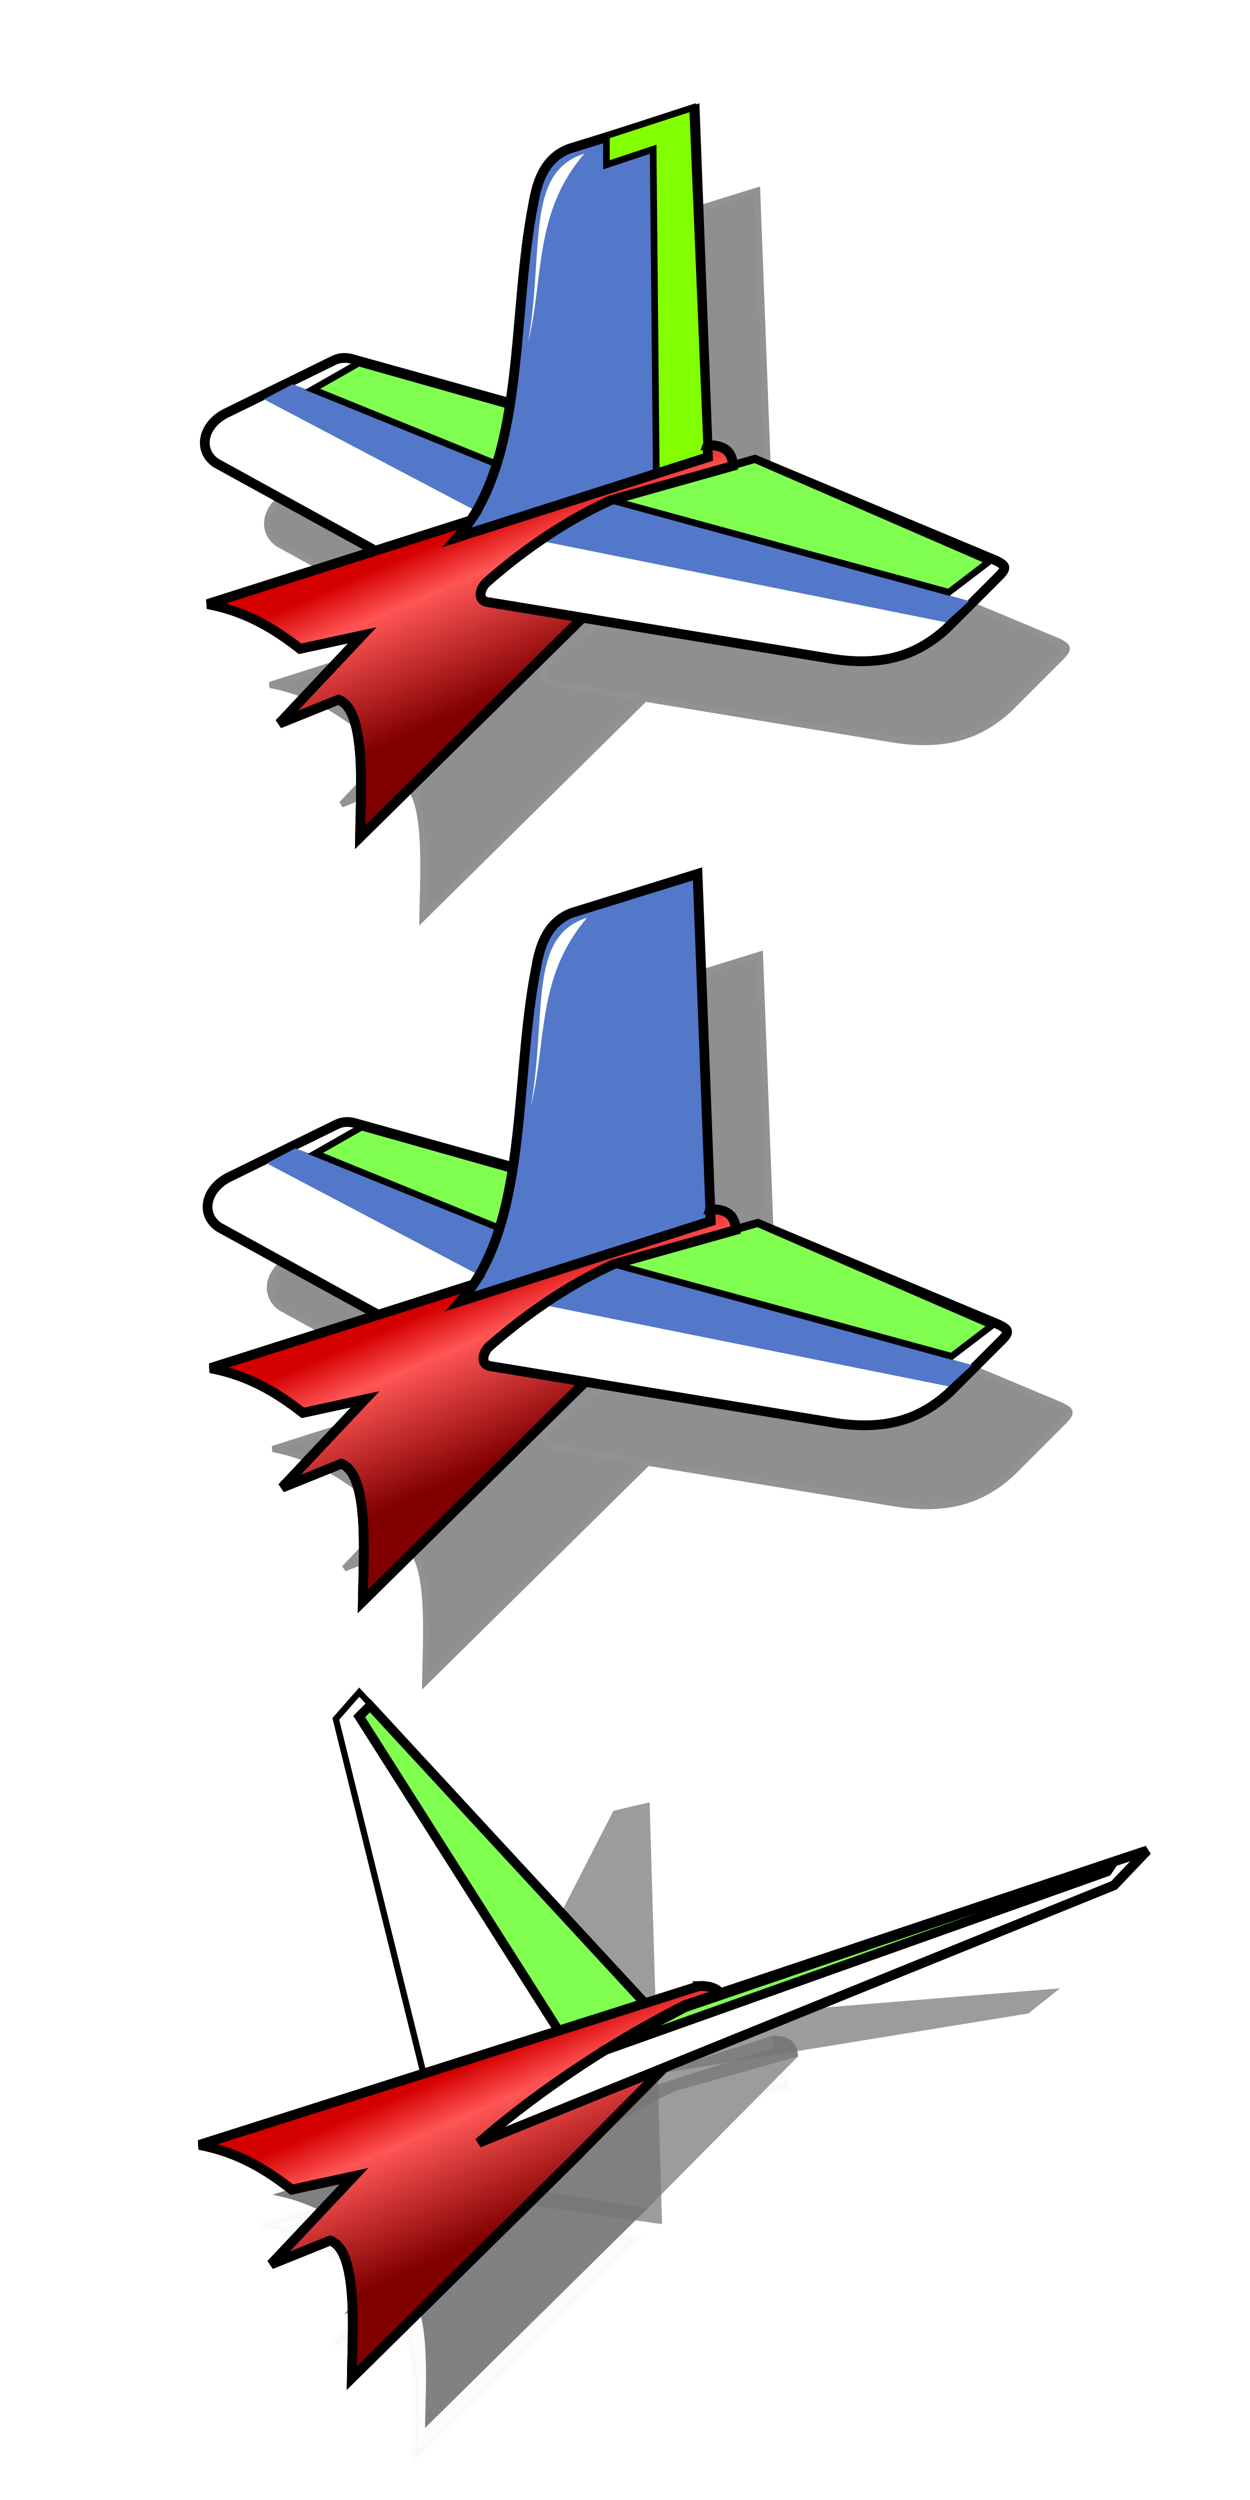 <svg xmlns="http://www.w3.org/2000/svg" xmlns:svg="http://www.w3.org/2000/svg" xmlns:xlink="http://www.w3.org/1999/xlink" id="svg2" width="175" height="350" version="1.1"><defs id="defs3"><linearGradient id="linearGradient4373"><stop style="stop-color:#d40000;stop-opacity:1" id="stop4375" offset="0"/><stop id="stop4381" offset=".275" style="stop-color:#f55;stop-opacity:1"/><stop style="stop-color:maroon;stop-opacity:1" id="stop4377" offset="1"/></linearGradient><linearGradient id="linearGradient4709"><stop style="stop-color:#fff;stop-opacity:1" id="stop4711" offset="0"/><stop id="stop4721" offset=".5" style="stop-color:#4d4d4d;stop-opacity:1"/><stop style="stop-color:#fff;stop-opacity:1" id="stop4713" offset="1"/></linearGradient><linearGradient id="linearGradient4667"><stop style="stop-color:#fff;stop-opacity:1" id="stop4669" offset="0"/><stop id="stop4675" offset=".5" style="stop-color:gray;stop-opacity:1"/><stop style="stop-color:#fff;stop-opacity:1" id="stop4671" offset="1"/></linearGradient><linearGradient id="linearGradient4629"><stop style="stop-color:#fff;stop-opacity:1" id="stop4631" offset="0"/><stop id="stop4637" offset=".5" style="stop-color:#666;stop-opacity:1"/><stop style="stop-color:#fff;stop-opacity:0" id="stop4633" offset="1"/></linearGradient><linearGradient id="linearGradient4595"><stop style="stop-color:#fff;stop-opacity:1" id="stop4597" offset="0"/><stop id="stop4603" offset=".5" style="stop-color:#333;stop-opacity:1"/><stop style="stop-color:#000;stop-opacity:0" id="stop4599" offset="1"/></linearGradient><linearGradient id="linearGradient4551"><stop style="stop-color:#d40000;stop-opacity:1" id="stop4553" offset="0"/><stop id="stop4559" offset=".5" style="stop-color:#faa;stop-opacity:1"/><stop style="stop-color:#fff;stop-opacity:0" id="stop4555" offset="1"/></linearGradient><linearGradient id="linearGradient4531"><stop style="stop-color:#dd2d2d;stop-opacity:1" id="stop4533" offset="0"/><stop id="stop4549" offset=".07" style="stop-color:#e12c2c;stop-opacity:1"/><stop id="stop4547" offset=".139" style="stop-color:#e52c2c;stop-opacity:1"/><stop id="stop4545" offset=".279" style="stop-color:#ee2b2b;stop-opacity:1"/><stop id="stop4539" offset=".558" style="stop-color:#ff2a2a;stop-opacity:1"/><stop style="stop-color:#dd2d2d;stop-opacity:0" id="stop4535" offset="1"/></linearGradient><linearGradient id="linearGradient4517"><stop style="stop-color:red;stop-opacity:1" id="stop4519" offset="0"/><stop id="stop4529" offset=".5" style="stop-color:#fff;stop-opacity:1"/><stop style="stop-color:#de0000;stop-opacity:1" id="stop4521" offset="1"/></linearGradient><clipPath id="clipPath4076" clipPathUnits="userSpaceOnUse"><path style="fill:none;stroke:#000;stroke-width:1px;stroke-linecap:butt;stroke-linejoin:miter;stroke-opacity:1" id="path4078" d="m 74.398,1046.282 -121.219,87.161 c -9.666,-12.957 -15.57,-21.304 -19.441,-26.148 l 167.525,-40.761 z"/></clipPath><clipPath id="clipPath4080" clipPathUnits="userSpaceOnUse"><path style="fill:none;stroke:#000;stroke-width:1px;stroke-linecap:butt;stroke-linejoin:miter;stroke-opacity:1" id="path4082" d="m 74.398,1046.282 -121.219,87.161 c -9.666,-12.957 -15.57,-21.304 -19.441,-26.148 l 167.525,-40.761 z"/></clipPath><clipPath id="clipPath4084" clipPathUnits="userSpaceOnUse"><path style="fill:none;stroke:#000;stroke-width:1px;stroke-linecap:butt;stroke-linejoin:miter;stroke-opacity:1" id="path4086" d="m 74.398,1046.282 -121.219,87.161 c -9.666,-12.957 -15.57,-21.304 -19.441,-26.148 l 167.525,-40.761 z"/></clipPath><clipPath id="clipPath4088" clipPathUnits="userSpaceOnUse"><path style="fill:none;stroke:#000;stroke-width:1px;stroke-linecap:butt;stroke-linejoin:miter;stroke-opacity:1" id="path4090" d="m 74.398,1046.282 -121.219,87.161 c -9.666,-12.957 -15.57,-21.304 -19.441,-26.148 l 167.525,-40.761 z"/></clipPath><clipPath id="clipPath4092" clipPathUnits="userSpaceOnUse"><path style="fill:none;stroke:#000;stroke-width:1px;stroke-linecap:butt;stroke-linejoin:miter;stroke-opacity:1" id="path4094" d="m 74.398,1046.282 -121.219,87.161 c -9.666,-12.957 -15.57,-21.304 -19.441,-26.148 l 167.525,-40.761 z"/></clipPath><clipPath id="clipPath4174" clipPathUnits="userSpaceOnUse"><g id="g4176"><path id="path4178" d="m -6.875,882.113 122.301,63.464 15.556,-28.02 -161.313,1.076 z" style="fill:none;stroke:#000;stroke-width:1px;stroke-linecap:butt;stroke-linejoin:miter;stroke-opacity:1"/><path id="path4180" d="M 42.9,877.258 80.257,958.845 38.972,961.186 83.576,873.668 z" style="fill:none;stroke:#000;stroke-width:1px;stroke-linecap:butt;stroke-linejoin:miter;stroke-opacity:1"/><path id="path4182" d="M 117.969,876.655 -3.25,963.816 C -12.916,950.859 -18.82,942.512 -22.691,937.669 L 144.834,896.908 z" style="fill:none;stroke:#000;stroke-width:1px;stroke-linecap:butt;stroke-linejoin:miter;stroke-opacity:1"/></g></clipPath><clipPath id="clipPath4241" clipPathUnits="userSpaceOnUse"><path style="fill:none;stroke:#000;stroke-width:.788px;stroke-linecap:butt;stroke-linejoin:miter;stroke-opacity:1" id="path4243" d="m 47.574,217.602 5.774,-33.946 19.91,19.014 -36.235,3.385 z"/></clipPath><clipPath id="clipPath4245" clipPathUnits="userSpaceOnUse"><path style="fill:none;stroke:#000;stroke-width:1px;stroke-linecap:butt;stroke-linejoin:miter;stroke-opacity:1" id="path4247" d="m 46.772,221.985 7.324,-43.058 25.254,24.117 -45.962,4.293 z"/></clipPath><clipPath id="clipPath4855" clipPathUnits="userSpaceOnUse"><path style="fill:none;stroke:#000;stroke-width:2.48px;stroke-linecap:butt;stroke-linejoin:miter;stroke-opacity:1" id="path4857" d="M -583.92,452.933 -440.795,-111.576 -224.95,90.155 -765.276,247.927 z"/></clipPath><clipPath id="clipPath4859" clipPathUnits="userSpaceOnUse"><path style="fill:none;stroke:#000;stroke-width:1.683px;stroke-linecap:butt;stroke-linejoin:miter;stroke-opacity:1" id="path4861" d="m -561.67,362.711 97.091,-382.944 146.422,136.848 -366.54,107.027 z"/></clipPath><clipPath id="clipPath4863" clipPathUnits="userSpaceOnUse"><path style="fill:none;stroke:#000;stroke-width:1.405px;stroke-linecap:butt;stroke-linejoin:miter;stroke-opacity:1" id="path4865" d="M -552.704,332.994 -471.634,13.239 -349.373,127.506 -655.43,216.872 z"/></clipPath><clipPath id="clipPath4867" clipPathUnits="userSpaceOnUse"><path style="fill:none;stroke:#000;stroke-width:1.242px;stroke-linecap:butt;stroke-linejoin:miter;stroke-opacity:1" id="path4869" d="m -548.276,314.546 71.655,-282.619 108.062,100.996 -270.512,78.988 z"/></clipPath><clipPath id="clipPath4867-7" clipPathUnits="userSpaceOnUse"><path style="fill:none;stroke:#000;stroke-width:1.242px;stroke-linecap:butt;stroke-linejoin:miter;stroke-opacity:1" id="path4869-5" d="m -548.276,314.546 71.655,-282.619 108.062,100.996 -270.512,78.988 z"/></clipPath><clipPath id="clipPath4863-9" clipPathUnits="userSpaceOnUse"><path style="fill:none;stroke:#000;stroke-width:1.405px;stroke-linecap:butt;stroke-linejoin:miter;stroke-opacity:1" id="path4865-5" d="M -552.704,332.994 -471.634,13.239 -349.373,127.506 -655.43,216.872 z"/></clipPath><clipPath id="clipPath4859-3" clipPathUnits="userSpaceOnUse"><path style="fill:none;stroke:#000;stroke-width:1.683px;stroke-linecap:butt;stroke-linejoin:miter;stroke-opacity:1" id="path4861-8" d="m -561.67,362.711 97.091,-382.944 146.422,136.848 -366.54,107.027 z"/></clipPath><clipPath id="clipPath4855-6" clipPathUnits="userSpaceOnUse"><path style="fill:none;stroke:#000;stroke-width:2.48px;stroke-linecap:butt;stroke-linejoin:miter;stroke-opacity:1" id="path4857-0" d="M -583.92,452.933 -440.795,-111.576 -224.95,90.155 -765.276,247.927 z"/></clipPath><clipPath id="clipPath4855-6-0" clipPathUnits="userSpaceOnUse"><path style="fill:none;stroke:#000;stroke-width:2.48px;stroke-linecap:butt;stroke-linejoin:miter;stroke-opacity:1" id="path4857-0-0" d="M -583.92,452.933 -440.795,-111.576 -224.95,90.155 -765.276,247.927 z"/></clipPath><clipPath id="clipPath4859-3-7" clipPathUnits="userSpaceOnUse"><path style="fill:none;stroke:#000;stroke-width:1.683px;stroke-linecap:butt;stroke-linejoin:miter;stroke-opacity:1" id="path4861-8-6" d="m -561.67,362.711 97.091,-382.944 146.422,136.848 -366.54,107.027 z"/></clipPath><clipPath id="clipPath4863-9-6" clipPathUnits="userSpaceOnUse"><path style="fill:none;stroke:#000;stroke-width:1.405px;stroke-linecap:butt;stroke-linejoin:miter;stroke-opacity:1" id="path4865-5-1" d="M -552.704,332.994 -471.634,13.239 -349.373,127.506 -655.43,216.872 z"/></clipPath><clipPath id="clipPath4867-7-8" clipPathUnits="userSpaceOnUse"><path style="fill:none;stroke:#000;stroke-width:1.242px;stroke-linecap:butt;stroke-linejoin:miter;stroke-opacity:1" id="path4869-5-2" d="m -548.276,314.546 71.655,-282.619 108.062,100.996 -270.512,78.988 z"/></clipPath><clipPath id="clipPath4867-7-0" clipPathUnits="userSpaceOnUse"><path style="fill:none;stroke:#000;stroke-width:1.242px;stroke-linecap:butt;stroke-linejoin:miter;stroke-opacity:1" id="path4869-5-0" d="m -548.276,314.546 71.655,-282.619 108.062,100.996 -270.512,78.988 z"/></clipPath><clipPath id="clipPath4863-9-65" clipPathUnits="userSpaceOnUse"><path style="fill:none;stroke:#000;stroke-width:1.405px;stroke-linecap:butt;stroke-linejoin:miter;stroke-opacity:1" id="path4865-5-7" d="M -552.704,332.994 -471.634,13.239 -349.373,127.506 -655.43,216.872 z"/></clipPath><clipPath id="clipPath4859-3-1" clipPathUnits="userSpaceOnUse"><path style="fill:none;stroke:#000;stroke-width:1.683px;stroke-linecap:butt;stroke-linejoin:miter;stroke-opacity:1" id="path4861-8-4" d="m -561.67,362.711 97.091,-382.944 146.422,136.848 -366.54,107.027 z"/></clipPath><clipPath id="clipPath4855-6-2" clipPathUnits="userSpaceOnUse"><path style="fill:none;stroke:#000;stroke-width:2.48px;stroke-linecap:butt;stroke-linejoin:miter;stroke-opacity:1" id="path4857-0-6" d="M -583.92,452.933 -440.795,-111.576 -224.95,90.155 -765.276,247.927 z"/></clipPath><clipPath id="clipPath4867-7-2" clipPathUnits="userSpaceOnUse"><path style="fill:none;stroke:#000;stroke-width:1.242px;stroke-linecap:butt;stroke-linejoin:miter;stroke-opacity:1" id="path4869-5-08" d="m -548.276,314.546 71.655,-282.619 108.062,100.996 -270.512,78.988 z"/></clipPath><clipPath id="clipPath4863-9-9" clipPathUnits="userSpaceOnUse"><path style="fill:none;stroke:#000;stroke-width:1.405px;stroke-linecap:butt;stroke-linejoin:miter;stroke-opacity:1" id="path4865-5-9" d="M -552.704,332.994 -471.634,13.239 -349.373,127.506 -655.43,216.872 z"/></clipPath><clipPath id="clipPath4859-3-6" clipPathUnits="userSpaceOnUse"><path style="fill:none;stroke:#000;stroke-width:1.683px;stroke-linecap:butt;stroke-linejoin:miter;stroke-opacity:1" id="path4861-8-3" d="m -561.67,362.711 97.091,-382.944 146.422,136.848 -366.54,107.027 z"/></clipPath><clipPath id="clipPath4855-6-7" clipPathUnits="userSpaceOnUse"><path style="fill:none;stroke:#000;stroke-width:2.48px;stroke-linecap:butt;stroke-linejoin:miter;stroke-opacity:1" id="path4857-0-8" d="M -583.92,452.933 -440.795,-111.576 -224.95,90.155 -765.276,247.927 z"/></clipPath><clipPath id="clipPath4867-7-2-1" clipPathUnits="userSpaceOnUse"><path style="fill:none;stroke:#000;stroke-width:1.242px;stroke-linecap:butt;stroke-linejoin:miter;stroke-opacity:1" id="path4869-5-08-1" d="m -548.276,314.546 71.655,-282.619 108.062,100.996 -270.512,78.988 z"/></clipPath><clipPath id="clipPath4863-9-9-6" clipPathUnits="userSpaceOnUse"><path style="fill:none;stroke:#000;stroke-width:1.405px;stroke-linecap:butt;stroke-linejoin:miter;stroke-opacity:1" id="path4865-5-9-4" d="M -552.704,332.994 -471.634,13.239 -349.373,127.506 -655.43,216.872 z"/></clipPath><clipPath id="clipPath4859-3-6-8" clipPathUnits="userSpaceOnUse"><path style="fill:none;stroke:#000;stroke-width:1.683px;stroke-linecap:butt;stroke-linejoin:miter;stroke-opacity:1" id="path4861-8-3-1" d="m -561.67,362.711 97.091,-382.944 146.422,136.848 -366.54,107.027 z"/></clipPath><clipPath id="clipPath4855-6-7-3" clipPathUnits="userSpaceOnUse"><path style="fill:none;stroke:#000;stroke-width:2.48px;stroke-linecap:butt;stroke-linejoin:miter;stroke-opacity:1" id="path4857-0-8-5" d="M -583.92,452.933 -440.795,-111.576 -224.95,90.155 -765.276,247.927 z"/></clipPath><radialGradient id="radialGradient5255-6" cx="-187.896" cy="896.034" r="53.209" fx="-187.896" fy="896.034" gradientTransform="matrix(0.867,1.168,-0.946,0.703,527.1,388.759)" gradientUnits="userSpaceOnUse" xlink:href="#linearGradient5237-1"/><linearGradient id="linearGradient5237-1"><stop style="stop-color:#fff;stop-opacity:1" id="stop5239-8" offset="0"/><stop style="stop-color:#2c0000;stop-opacity:0" id="stop5241-9" offset="1"/></linearGradient><linearGradient id="linearGradient4139-1" x1="-240.359" x2="-228.226" y1="105.606" y2="105.606" gradientUnits="userSpaceOnUse" xlink:href="#linearGradient4133-5"/><linearGradient id="linearGradient4133-5"><stop style="stop-color:#ebe489;stop-opacity:1" id="stop4135-2" offset="0"/><stop style="stop-color:#c1c151;stop-opacity:1" id="stop4137-5" offset="1"/></linearGradient><radialGradient id="radialGradient4193-7" cx="89.741" cy="849.399" r="36.134" fx="89.741" fy="849.399" gradientTransform="matrix(1.756,0.825,-0.529,1.125,382.586,-178.105)" gradientUnits="userSpaceOnUse" xlink:href="#linearGradient4187-4"/><linearGradient id="linearGradient4187-4"><stop style="stop-color:#fff;stop-opacity:1" id="stop4189-8" offset="0"/><stop style="stop-color:#030000;stop-opacity:0" id="stop4191-7" offset="1"/></linearGradient><linearGradient id="linearGradient4187-4-8"><stop id="stop4189-8-4" offset="0" style="stop-color:#fff;stop-opacity:1"/><stop id="stop4191-7-7" offset="1" style="stop-color:#030000;stop-opacity:0"/></linearGradient><radialGradient id="radialGradient4193-7-4" cx="89.741" cy="849.399" r="36.134" fx="89.741" fy="849.399" gradientTransform="matrix(1.756,0.825,-0.529,1.125,382.586,-178.105)" gradientUnits="userSpaceOnUse" xlink:href="#linearGradient4187-4-8"/><linearGradient id="linearGradient4133-5-5"><stop id="stop4135-2-2" offset="0" style="stop-color:#ebe489;stop-opacity:1"/><stop id="stop4137-5-7" offset="1" style="stop-color:#c1c151;stop-opacity:1"/></linearGradient><linearGradient id="linearGradient4139-1-1" x1="-240.359" x2="-228.226" y1="105.606" y2="105.606" gradientUnits="userSpaceOnUse" xlink:href="#linearGradient4133-5-5"/><linearGradient id="linearGradient4059-1" x1="146.074" x2="218.591" y1="846.039" y2="846.039" gradientTransform="translate(-93.692,-62.377)" gradientUnits="userSpaceOnUse" xlink:href="#linearGradient5591-3"/><radialGradient id="radialGradient4057-8" cx="-13.081" cy="981.077" r="23.486" fx="-13.081" fy="981.077" gradientTransform="matrix(3.631,-0.047,0.032,2.465,77.848,-1406.994)" gradientUnits="userSpaceOnUse" xlink:href="#linearGradient5237-1-5"/><linearGradient id="linearGradient5237-1-5"><stop id="stop5239-8-7" offset="0" style="stop-color:#fff;stop-opacity:1"/><stop id="stop5241-9-8" offset="1" style="stop-color:#2c0000;stop-opacity:0"/></linearGradient><radialGradient id="radialGradient5255-6-3" cx="-187.896" cy="896.034" r="53.209" fx="-187.896" fy="896.034" gradientTransform="matrix(0.867,1.168,-0.946,0.703,527.1,388.759)" gradientUnits="userSpaceOnUse" xlink:href="#linearGradient5237-1-5"/><clipPath id="clipPath4855-6-7-3-5" clipPathUnits="userSpaceOnUse"><path id="path4857-0-8-5-4" d="M -583.92,452.933 -440.795,-111.576 -224.95,90.155 -765.276,247.927 z" style="fill:none;stroke:#000;stroke-width:2.48px;stroke-linecap:butt;stroke-linejoin:miter;stroke-opacity:1"/></clipPath><clipPath id="clipPath4859-3-6-8-0" clipPathUnits="userSpaceOnUse"><path id="path4861-8-3-1-4" d="m -561.67,362.711 97.091,-382.944 146.422,136.848 -366.54,107.027 z" style="fill:none;stroke:#000;stroke-width:1.683px;stroke-linecap:butt;stroke-linejoin:miter;stroke-opacity:1"/></clipPath><clipPath id="clipPath4863-9-9-6-6" clipPathUnits="userSpaceOnUse"><path id="path4865-5-9-4-2" d="M -552.704,332.994 -471.634,13.239 -349.373,127.506 -655.43,216.872 z" style="fill:none;stroke:#000;stroke-width:1.405px;stroke-linecap:butt;stroke-linejoin:miter;stroke-opacity:1"/></clipPath><clipPath id="clipPath4867-7-2-1-2" clipPathUnits="userSpaceOnUse"><path id="path4869-5-08-1-3" d="m -548.276,314.546 71.655,-282.619 108.062,100.996 -270.512,78.988 z" style="fill:none;stroke:#000;stroke-width:1.242px;stroke-linecap:butt;stroke-linejoin:miter;stroke-opacity:1"/></clipPath><clipPath id="clipPath4855-6-7-4" clipPathUnits="userSpaceOnUse"><path id="path4857-0-8-9" d="M -583.92,452.933 -440.795,-111.576 -224.95,90.155 -765.276,247.927 z" style="fill:none;stroke:#000;stroke-width:2.48px;stroke-linecap:butt;stroke-linejoin:miter;stroke-opacity:1"/></clipPath><clipPath id="clipPath4859-3-6-86" clipPathUnits="userSpaceOnUse"><path id="path4861-8-3-6" d="m -561.67,362.711 97.091,-382.944 146.422,136.848 -366.54,107.027 z" style="fill:none;stroke:#000;stroke-width:1.683px;stroke-linecap:butt;stroke-linejoin:miter;stroke-opacity:1"/></clipPath><clipPath id="clipPath4863-9-9-0" clipPathUnits="userSpaceOnUse"><path id="path4865-5-9-3" d="M -552.704,332.994 -471.634,13.239 -349.373,127.506 -655.43,216.872 z" style="fill:none;stroke:#000;stroke-width:1.405px;stroke-linecap:butt;stroke-linejoin:miter;stroke-opacity:1"/></clipPath><clipPath id="clipPath4867-7-2-4" clipPathUnits="userSpaceOnUse"><path id="path4869-5-08-10" d="m -548.276,314.546 71.655,-282.619 108.062,100.996 -270.512,78.988 z" style="fill:none;stroke:#000;stroke-width:1.242px;stroke-linecap:butt;stroke-linejoin:miter;stroke-opacity:1"/></clipPath><clipPath id="clipPath4855-6-2-0" clipPathUnits="userSpaceOnUse"><path id="path4857-0-6-6" d="M -583.92,452.933 -440.795,-111.576 -224.95,90.155 -765.276,247.927 z" style="fill:none;stroke:#000;stroke-width:2.48px;stroke-linecap:butt;stroke-linejoin:miter;stroke-opacity:1"/></clipPath><clipPath id="clipPath4859-3-1-7" clipPathUnits="userSpaceOnUse"><path id="path4861-8-4-0" d="m -561.67,362.711 97.091,-382.944 146.422,136.848 -366.54,107.027 z" style="fill:none;stroke:#000;stroke-width:1.683px;stroke-linecap:butt;stroke-linejoin:miter;stroke-opacity:1"/></clipPath><clipPath id="clipPath4863-9-65-5" clipPathUnits="userSpaceOnUse"><path id="path4865-5-7-8" d="M -552.704,332.994 -471.634,13.239 -349.373,127.506 -655.43,216.872 z" style="fill:none;stroke:#000;stroke-width:1.405px;stroke-linecap:butt;stroke-linejoin:miter;stroke-opacity:1"/></clipPath><clipPath id="clipPath4867-7-0-2" clipPathUnits="userSpaceOnUse"><path id="path4869-5-0-3" d="m -548.276,314.546 71.655,-282.619 108.062,100.996 -270.512,78.988 z" style="fill:none;stroke:#000;stroke-width:1.242px;stroke-linecap:butt;stroke-linejoin:miter;stroke-opacity:1"/></clipPath><clipPath id="clipPath4867-7-8-5" clipPathUnits="userSpaceOnUse"><path id="path4869-5-2-1" d="m -548.276,314.546 71.655,-282.619 108.062,100.996 -270.512,78.988 z" style="fill:none;stroke:#000;stroke-width:1.242px;stroke-linecap:butt;stroke-linejoin:miter;stroke-opacity:1"/></clipPath><clipPath id="clipPath4863-9-6-8" clipPathUnits="userSpaceOnUse"><path id="path4865-5-1-2" d="M -552.704,332.994 -471.634,13.239 -349.373,127.506 -655.43,216.872 z" style="fill:none;stroke:#000;stroke-width:1.405px;stroke-linecap:butt;stroke-linejoin:miter;stroke-opacity:1"/></clipPath><clipPath id="clipPath4859-3-7-4" clipPathUnits="userSpaceOnUse"><path id="path4861-8-6-6" d="m -561.67,362.711 97.091,-382.944 146.422,136.848 -366.54,107.027 z" style="fill:none;stroke:#000;stroke-width:1.683px;stroke-linecap:butt;stroke-linejoin:miter;stroke-opacity:1"/></clipPath><clipPath id="clipPath4855-6-0-6" clipPathUnits="userSpaceOnUse"><path id="path4857-0-0-3" d="M -583.92,452.933 -440.795,-111.576 -224.95,90.155 -765.276,247.927 z" style="fill:none;stroke:#000;stroke-width:2.48px;stroke-linecap:butt;stroke-linejoin:miter;stroke-opacity:1"/></clipPath><clipPath id="clipPath4855-6-78" clipPathUnits="userSpaceOnUse"><path id="path4857-0-5" d="M -583.92,452.933 -440.795,-111.576 -224.95,90.155 -765.276,247.927 z" style="fill:none;stroke:#000;stroke-width:2.48px;stroke-linecap:butt;stroke-linejoin:miter;stroke-opacity:1"/></clipPath><clipPath id="clipPath4859-3-3" clipPathUnits="userSpaceOnUse"><path id="path4861-8-9" d="m -561.67,362.711 97.091,-382.944 146.422,136.848 -366.54,107.027 z" style="fill:none;stroke:#000;stroke-width:1.683px;stroke-linecap:butt;stroke-linejoin:miter;stroke-opacity:1"/></clipPath><clipPath id="clipPath4863-9-5" clipPathUnits="userSpaceOnUse"><path id="path4865-5-0" d="M -552.704,332.994 -471.634,13.239 -349.373,127.506 -655.43,216.872 z" style="fill:none;stroke:#000;stroke-width:1.405px;stroke-linecap:butt;stroke-linejoin:miter;stroke-opacity:1"/></clipPath><clipPath id="clipPath4867-7-6" clipPathUnits="userSpaceOnUse"><path id="path4869-5-3" d="m -548.276,314.546 71.655,-282.619 108.062,100.996 -270.512,78.988 z" style="fill:none;stroke:#000;stroke-width:1.242px;stroke-linecap:butt;stroke-linejoin:miter;stroke-opacity:1"/></clipPath><clipPath id="clipPath4867-0" clipPathUnits="userSpaceOnUse"><path id="path4869-6" d="m -548.276,314.546 71.655,-282.619 108.062,100.996 -270.512,78.988 z" style="fill:none;stroke:#000;stroke-width:1.242px;stroke-linecap:butt;stroke-linejoin:miter;stroke-opacity:1"/></clipPath><clipPath id="clipPath4863-3" clipPathUnits="userSpaceOnUse"><path id="path4865-6" d="M -552.704,332.994 -471.634,13.239 -349.373,127.506 -655.43,216.872 z" style="fill:none;stroke:#000;stroke-width:1.405px;stroke-linecap:butt;stroke-linejoin:miter;stroke-opacity:1"/></clipPath><clipPath id="clipPath4859-2" clipPathUnits="userSpaceOnUse"><path id="path4861-0" d="m -561.67,362.711 97.091,-382.944 146.422,136.848 -366.54,107.027 z" style="fill:none;stroke:#000;stroke-width:1.683px;stroke-linecap:butt;stroke-linejoin:miter;stroke-opacity:1"/></clipPath><clipPath id="clipPath4855-0" clipPathUnits="userSpaceOnUse"><path id="path4857-9" d="M -583.92,452.933 -440.795,-111.576 -224.95,90.155 -765.276,247.927 z" style="fill:none;stroke:#000;stroke-width:2.48px;stroke-linecap:butt;stroke-linejoin:miter;stroke-opacity:1"/></clipPath><clipPath id="clipPath4245-2" clipPathUnits="userSpaceOnUse"><path id="path4247-5" d="m 46.772,221.985 7.324,-43.058 25.254,24.117 -45.962,4.293 z" style="fill:none;stroke:#000;stroke-width:1px;stroke-linecap:butt;stroke-linejoin:miter;stroke-opacity:1"/></clipPath><clipPath id="clipPath4241-2" clipPathUnits="userSpaceOnUse"><path id="path4243-4" d="m 47.574,217.602 5.774,-33.946 19.91,19.014 -36.235,3.385 z" style="fill:none;stroke:#000;stroke-width:.788px;stroke-linecap:butt;stroke-linejoin:miter;stroke-opacity:1"/></clipPath><clipPath id="clipPath4174-6" clipPathUnits="userSpaceOnUse"><g id="g4176-8"><path style="fill:none;stroke:#000;stroke-width:1px;stroke-linecap:butt;stroke-linejoin:miter;stroke-opacity:1" id="path4178-3" d="m -6.875,882.113 122.301,63.464 15.556,-28.02 -161.313,1.076 z"/><path style="fill:none;stroke:#000;stroke-width:1px;stroke-linecap:butt;stroke-linejoin:miter;stroke-opacity:1" id="path4180-9" d="M 42.9,877.258 80.257,958.845 38.972,961.186 83.576,873.668 z"/><path style="fill:none;stroke:#000;stroke-width:1px;stroke-linecap:butt;stroke-linejoin:miter;stroke-opacity:1" id="path4182-6" d="M 117.969,876.655 -3.25,963.816 C -12.916,950.859 -18.82,942.512 -22.691,937.669 L 144.834,896.908 z"/></g></clipPath><clipPath id="clipPath4092-0" clipPathUnits="userSpaceOnUse"><path id="path4094-4" d="m 74.398,1046.282 -121.219,87.161 c -9.666,-12.957 -15.57,-21.304 -19.441,-26.148 l 167.525,-40.761 z" style="fill:none;stroke:#000;stroke-width:1px;stroke-linecap:butt;stroke-linejoin:miter;stroke-opacity:1"/></clipPath><clipPath id="clipPath4088-3" clipPathUnits="userSpaceOnUse"><path id="path4090-6" d="m 74.398,1046.282 -121.219,87.161 c -9.666,-12.957 -15.57,-21.304 -19.441,-26.148 l 167.525,-40.761 z" style="fill:none;stroke:#000;stroke-width:1px;stroke-linecap:butt;stroke-linejoin:miter;stroke-opacity:1"/></clipPath><clipPath id="clipPath4084-6" clipPathUnits="userSpaceOnUse"><path id="path4086-9" d="m 74.398,1046.282 -121.219,87.161 c -9.666,-12.957 -15.57,-21.304 -19.441,-26.148 l 167.525,-40.761 z" style="fill:none;stroke:#000;stroke-width:1px;stroke-linecap:butt;stroke-linejoin:miter;stroke-opacity:1"/></clipPath><clipPath id="clipPath4080-4" clipPathUnits="userSpaceOnUse"><path id="path4082-2" d="m 74.398,1046.282 -121.219,87.161 c -9.666,-12.957 -15.57,-21.304 -19.441,-26.148 l 167.525,-40.761 z" style="fill:none;stroke:#000;stroke-width:1px;stroke-linecap:butt;stroke-linejoin:miter;stroke-opacity:1"/></clipPath><clipPath id="clipPath4076-0" clipPathUnits="userSpaceOnUse"><path id="path4078-1" d="m 74.398,1046.282 -121.219,87.161 c -9.666,-12.957 -15.57,-21.304 -19.441,-26.148 l 167.525,-40.761 z" style="fill:none;stroke:#000;stroke-width:1px;stroke-linecap:butt;stroke-linejoin:miter;stroke-opacity:1"/></clipPath><linearGradient id="linearGradient5591-3"><stop id="stop5593-7" offset="0" style="stop-color:#000;stop-opacity:1"/><stop id="stop5595-4" offset="1" style="stop-color:#000;stop-opacity:0"/></linearGradient><radialGradient id="radialGradient4140-2" cx="-161.299" cy="164.553" r="33.828" fx="-161.299" fy="164.553" gradientTransform="matrix(1.653,0.261,-0.156,0.987,560.969,748.657)" gradientUnits="userSpaceOnUse" xlink:href="#linearGradient4134-4"/><linearGradient id="linearGradient4134-4"><stop style="stop-color:#fff;stop-opacity:1" id="stop4136-4" offset="0"/><stop style="stop-color:#000;stop-opacity:0" id="stop4138-8" offset="1"/></linearGradient><linearGradient id="linearGradient4709-7"><stop style="stop-color:#fff;stop-opacity:1" id="stop4711-5" offset="0"/><stop id="stop4721-3" offset=".5" style="stop-color:#4d4d4d;stop-opacity:1"/><stop style="stop-color:#fff;stop-opacity:1" id="stop4713-7" offset="1"/></linearGradient><linearGradient id="linearGradient4595-0"><stop style="stop-color:#fff;stop-opacity:1" id="stop4597-1" offset="0"/><stop id="stop4603-4" offset=".5" style="stop-color:#333;stop-opacity:1"/><stop style="stop-color:#000;stop-opacity:0" id="stop4599-1" offset="1"/></linearGradient><linearGradient id="linearGradient4667-8"><stop style="stop-color:#fff;stop-opacity:1" id="stop4669-2" offset="0"/><stop id="stop4675-0" offset=".5" style="stop-color:gray;stop-opacity:1"/><stop style="stop-color:#fff;stop-opacity:1" id="stop4671-8" offset="1"/></linearGradient><linearGradient id="linearGradient4629-4"><stop style="stop-color:#fff;stop-opacity:1" id="stop4631-5" offset="0"/><stop id="stop4637-2" offset=".5" style="stop-color:#666;stop-opacity:1"/><stop style="stop-color:#fff;stop-opacity:0" id="stop4633-8" offset="1"/></linearGradient><linearGradient id="linearGradient4709-5"><stop style="stop-color:#fff;stop-opacity:1" id="stop4711-0" offset="0"/><stop id="stop4721-1" offset=".5" style="stop-color:#4d4d4d;stop-opacity:1"/><stop style="stop-color:#fff;stop-opacity:1" id="stop4713-3" offset="1"/></linearGradient><linearGradient id="linearGradient4595-2"><stop style="stop-color:#fff;stop-opacity:1" id="stop4597-0" offset="0"/><stop id="stop4603-49" offset=".5" style="stop-color:#333;stop-opacity:1"/><stop style="stop-color:#000;stop-opacity:0" id="stop4599-2" offset="1"/></linearGradient><linearGradient id="linearGradient4487-3"><stop style="stop-color:#5378ca;stop-opacity:1" id="stop4489-2" offset="0"/><stop style="stop-color:#fff;stop-opacity:1" id="stop4491-0" offset="1"/></linearGradient><linearGradient id="linearGradient4369-2"><stop style="stop-color:#000;stop-opacity:1" id="stop4371-3" offset="0"/><stop style="stop-color:#000;stop-opacity:.067" id="stop4373-8" offset="1"/></linearGradient><linearGradient id="linearGradient4497-8"><stop style="stop-color:#fff;stop-opacity:1" id="stop4499-7" offset="0"/><stop style="stop-color:#5378ca;stop-opacity:0" id="stop4501-7" offset="1"/></linearGradient><linearGradient id="linearGradient4667-0"><stop style="stop-color:#fff;stop-opacity:1" id="stop4669-8" offset="0"/><stop id="stop4675-8" offset=".5" style="stop-color:gray;stop-opacity:1"/><stop style="stop-color:#fff;stop-opacity:1" id="stop4671-84" offset="1"/></linearGradient><linearGradient id="linearGradient4629-49"><stop style="stop-color:#fff;stop-opacity:1" id="stop4631-7" offset="0"/><stop id="stop4637-6" offset=".5" style="stop-color:#666;stop-opacity:1"/><stop style="stop-color:#fff;stop-opacity:0" id="stop4633-9" offset="1"/></linearGradient><linearGradient id="linearGradient4389-2"><stop style="stop-color:#fff;stop-opacity:1" id="stop4391-0" offset="0"/><stop style="stop-color:#dd2d2d;stop-opacity:0" id="stop4393-6" offset="1"/></linearGradient><linearGradient id="linearGradient4437-2"><stop style="stop-color:#b7c9f5;stop-opacity:1" id="stop4439-6" offset="0"/><stop style="stop-color:#5378ca;stop-opacity:0" id="stop4441-0" offset="1"/></linearGradient><linearGradient id="linearGradient4507-0"><stop style="stop-color:#fff;stop-opacity:1" id="stop4509-8" offset="0"/><stop style="stop-color:#fff;stop-opacity:0" id="stop4511-9" offset="1"/></linearGradient><linearGradient id="linearGradient4329-9"><stop style="stop-color:#fff;stop-opacity:1" id="stop4331-6" offset="0"/><stop style="stop-color:#000;stop-opacity:0" id="stop4333-8" offset="1"/></linearGradient><linearGradient id="linearGradient5533" x1="241.925" x2="248.172" y1="806.522" y2="810.897" gradientTransform="translate(-220.178,94.193)" gradientUnits="userSpaceOnUse" xlink:href="#linearGradient4709-5"/><linearGradient id="linearGradient5535" x1="245.169" x2="251.382" y1="787.255" y2="786.567" gradientTransform="translate(-220.178,94.193)" gradientUnits="userSpaceOnUse" xlink:href="#linearGradient4595-2"/><linearGradient id="linearGradient5537" x1="271.938" x2="278.688" y1="792.487" y2="786.05" gradientTransform="translate(-220.178,94.193)" gradientUnits="userSpaceOnUse" xlink:href="#linearGradient4487-3"/><linearGradient id="linearGradient5539" x1="304.991" x2="304.991" y1="831.202" y2="794.95" gradientTransform="translate(-220.178,94.193)" gradientUnits="userSpaceOnUse" xlink:href="#linearGradient4369-2"/><linearGradient id="linearGradient5541" x1="350.202" x2="360.615" y1="789.92" y2="796.107" gradientTransform="translate(-220.178,94.193)" gradientUnits="userSpaceOnUse" xlink:href="#linearGradient4497-8"/><linearGradient id="linearGradient5543" x1="248.469" x2="255.723" y1="815.904" y2="814.654" gradientTransform="translate(-220.178,94.193)" gradientUnits="userSpaceOnUse" xlink:href="#linearGradient4667-0"/><linearGradient id="linearGradient5545" x1="253.286" x2="260.129" y1="788.188" y2="792.43" gradientTransform="translate(-220.178,94.193)" gradientUnits="userSpaceOnUse" xlink:href="#linearGradient4629-49"/><radialGradient id="radialGradient5547" cx="246.964" cy="800.727" r="4.833" fx="246.964" fy="800.727" gradientTransform="matrix(0.371,0.371,-0.955,0.955,700.035,38.428)" gradientUnits="userSpaceOnUse" xlink:href="#linearGradient4389-2"/><linearGradient id="linearGradient5549" x1="301.191" x2="301.191" y1="813.177" y2="816.624" gradientTransform="translate(-220.178,94.193)" gradientUnits="userSpaceOnUse" xlink:href="#linearGradient4437-2"/><linearGradient id="linearGradient5551" x1="322.816" x2="317.441" y1="819.177" y2="826.499" gradientTransform="translate(-220.178,94.193)" gradientUnits="userSpaceOnUse" xlink:href="#linearGradient4437-2"/><linearGradient id="linearGradient5553" x1="358.459" x2="362.834" y1="82.382" y2="87.067" gradientTransform="translate(-220.178,796.555)" gradientUnits="userSpaceOnUse" xlink:href="#linearGradient4507-0"/><radialGradient id="radialGradient5555" cx="284.966" cy="794.181" r="15.21" fx="284.966" fy="794.181" gradientTransform="matrix(2.05,0.31,-0.062,0.409,-250.289,383.095)" gradientUnits="userSpaceOnUse" xlink:href="#linearGradient4329-9"/><linearGradient id="linearGradient4379" x1="62.481" x2="73.187" y1="783.854" y2="808.354" gradientUnits="userSpaceOnUse" xlink:href="#linearGradient4373"/><linearGradient id="linearGradient4373-8"><stop style="stop-color:#d40000;stop-opacity:1" id="stop4375-6" offset="0"/><stop id="stop4381-3" offset=".275" style="stop-color:#f55;stop-opacity:1"/><stop style="stop-color:maroon;stop-opacity:1" id="stop4377-2" offset="1"/></linearGradient><filter id="filter4790" width="3.934" height="1.873" x="-1.467" y="-.437"><feGaussianBlur id="feGaussianBlur4792" stdDeviation="5.535"/></filter><filter id="filter4794" width="1.314" height="1.421" x="-.157" y="-.21"><feGaussianBlur id="feGaussianBlur4796" stdDeviation="5.535"/></filter><filter id="filter4798" width="1.659" height="1.386" x="-.329" y="-.193"><feGaussianBlur id="feGaussianBlur4800" stdDeviation="5.535"/></filter><filter id="filter4802" width="1.419" height="1.855" x="-.209" y="-.428"><feGaussianBlur id="feGaussianBlur4804" stdDeviation="5.535"/></filter><filter id="filter4806" width="1.659" height="1.386" x="-.329" y="-.193"><feGaussianBlur id="feGaussianBlur4808" stdDeviation="5.535"/></filter><filter id="filter4810" width="1.315" height="1.819" x="-.157" y="-.409"><feGaussianBlur id="feGaussianBlur4812" stdDeviation="5.535"/></filter><filter id="filter4814" width="1.314" height="1.421" x="-.157" y="-.21"><feGaussianBlur id="feGaussianBlur4816" stdDeviation="5.535"/></filter><linearGradient id="linearGradient4373-86"><stop style="stop-color:#d40000;stop-opacity:1" id="stop4375-9" offset="0"/><stop id="stop4381-6" offset=".275" style="stop-color:#f55;stop-opacity:1"/><stop style="stop-color:maroon;stop-opacity:1" id="stop4377-4" offset="1"/></linearGradient><filter id="filter4790-7" width="3.934" height="1.873" x="-1.467" y="-.437" color-interpolation-filters="sRGB"><feGaussianBlur id="feGaussianBlur4792-1" stdDeviation="5.535"/></filter><filter id="filter4794-1" width="1.314" height="1.421" x="-.157" y="-.21" color-interpolation-filters="sRGB"><feGaussianBlur id="feGaussianBlur4796-0" stdDeviation="5.535"/></filter><filter id="filter4798-7" width="1.659" height="1.386" x="-.329" y="-.193" color-interpolation-filters="sRGB"><feGaussianBlur id="feGaussianBlur4800-4" stdDeviation="5.535"/></filter><filter id="filter4802-6" width="1.419" height="1.855" x="-.209" y="-.428" color-interpolation-filters="sRGB"><feGaussianBlur id="feGaussianBlur4804-0" stdDeviation="5.535"/></filter><filter id="filter4806-8" width="1.659" height="1.386" x="-.329" y="-.193" color-interpolation-filters="sRGB"><feGaussianBlur id="feGaussianBlur4808-6" stdDeviation="5.535"/></filter><filter id="filter4810-9" width="1.315" height="1.819" x="-.157" y="-.409" color-interpolation-filters="sRGB"><feGaussianBlur id="feGaussianBlur4812-3" stdDeviation="5.535"/></filter><filter id="filter4814-8" width="1.314" height="1.421" x="-.157" y="-.21" color-interpolation-filters="sRGB"><feGaussianBlur id="feGaussianBlur4816-9" stdDeviation="5.535"/></filter><linearGradient id="linearGradient4373-86-9"><stop style="stop-color:#d40000;stop-opacity:1" id="stop4375-9-0" offset="0"/><stop id="stop4381-6-6" offset=".275" style="stop-color:#f55;stop-opacity:1"/><stop style="stop-color:maroon;stop-opacity:1" id="stop4377-4-5" offset="1"/></linearGradient><filter id="filter4814-8-4" width="1.314" height="1.421" x="-.157" y="-.21" color-interpolation-filters="sRGB"><feGaussianBlur id="feGaussianBlur4816-9-6" stdDeviation="5.535"/></filter><linearGradient id="linearGradient4373-86-9-2"><stop style="stop-color:#d40000;stop-opacity:1" id="stop4375-9-0-5" offset="0"/><stop id="stop4381-6-6-4" offset=".275" style="stop-color:#f55;stop-opacity:1"/><stop style="stop-color:maroon;stop-opacity:1" id="stop4377-4-5-4" offset="1"/></linearGradient><linearGradient id="linearGradient4373-86-9-8"><stop style="stop-color:#d40000;stop-opacity:1" id="stop4375-9-0-51" offset="0"/><stop id="stop4381-6-6-9" offset=".275" style="stop-color:#f55;stop-opacity:1"/><stop style="stop-color:maroon;stop-opacity:1" id="stop4377-4-5-43" offset="1"/></linearGradient><filter id="filter5216" width="1.382" height="1.512" x="-.191" y="-.256"><feGaussianBlur id="feGaussianBlur5218" stdDeviation="6.737"/></filter><filter id="filter5220" width="1.631" height="1.471" x="-.315" y="-.236"><feGaussianBlur id="feGaussianBlur5222" stdDeviation="6.737"/></filter><filter id="filter5228" width="1.382" height="1.512" x="-.191" y="-.256"><feGaussianBlur id="feGaussianBlur5230" stdDeviation="6.737"/></filter><filter id="filter5232" width="1.3" height="1.686" x="-.15" y="-.343"><feGaussianBlur id="feGaussianBlur5234" stdDeviation="6.737"/></filter><linearGradient id="linearGradient5255" x1="62.481" x2="73.187" y1="783.854" y2="808.354" gradientTransform="translate(-196.512,247.764)" gradientUnits="userSpaceOnUse" xlink:href="#linearGradient4373-86-9"/><linearGradient id="linearGradient5298" x1="62.481" x2="73.187" y1="783.854" y2="808.354" gradientTransform="translate(0.725,98.103)" gradientUnits="userSpaceOnUse" xlink:href="#linearGradient4373-86"/><linearGradient id="linearGradient3412" x1="62.481" x2="73.187" y1="783.854" y2="808.354" gradientTransform="translate(-19.028,209.58)" gradientUnits="userSpaceOnUse" xlink:href="#linearGradient4373-86-9"/></defs><g id="layer1" transform="translate(0,-702.362)"><g id="g5277" transform="matrix(0.869,0,0,0.869,4.289,98.148)"><path id="path4245-8-0" d="m 119.078,780.048 0.084,1.924 -40.342,12.904 c 0.759,-0.849 1.453,-1.754 2.091,-2.698 l -42.35,13.468 c 6.152,1.144 10.73,3.948 14.89,7.194 l 10.038,-2.175 -13.385,14.221 9.537,-3.848 c 4.563,1.661 3.584,14.733 3.472,22.168 l 35.846,-35.365 -15.392,-2.531 c -1.474,-0.297 -1.242,-2.014 -0.125,-3.137 5.026,-4.425 11.855,-9.515 20.035,-13.259 l 19.721,-5.542 c -0.115,-1.962 -1.008,-3.394 -4.12,-3.325 z" style="opacity:.18;fill:#8f8f8f;fill-opacity:1;stroke:#929292;stroke-opacity:1;filter:url(#filter4814)"/><path id="path4248-5-3" d="m 83.567,805.311 c -1.474,-0.297 -1.234,-2.016 -0.117,-3.139 5.026,-4.425 11.847,-9.513 20.027,-13.257 l 23.256,-6.525 38.815,16.229 c 1.354,0.714 1.94,0.992 0.669,2.342 l -8.7,8.7 c -4.2,3.77 -9.584,6.314 -19.073,4.685 z" style="fill:#8f8f8f;fill-opacity:1;stroke:#929292;stroke-opacity:1;filter:url(#filter4810)"/><path id="path4250-7-8" d="m 78.827,794.865 40.342,-12.895 -2.129,-55.958 -20.23,6.27 c -3.759,1.431 -5.14,4.901 -5.797,8.991 -3.568,18.098 -1.104,41.204 -12.185,53.592 z" style="opacity:.18;fill:#8f8f8f;fill-opacity:1;stroke:#929292;stroke-opacity:1;filter:url(#filter4806)"/><path id="path4252-3-2" d="m 60.333,765.994 c -0.451,0.031 -0.909,0.137 -1.38,0.356 l -17.63,8.637 c -3.616,1.973 -4.323,5.915 -1.422,7.926 l 25.703,14.137 15.309,-4.873 c -0.638,0.944 -1.332,1.849 -2.091,2.698 l 9.118,-2.928 13.594,-14.702 -39.861,-11.126 c -0.446,-0.109 -0.888,-0.157 -1.338,-0.125 z" style="fill:#8f8f8f;fill-opacity:1;stroke:#929292;stroke-opacity:1;filter:url(#filter4802)"/><path style="fill:#8f8f8f;fill-opacity:1;stroke:#929292;stroke-opacity:1;filter:url(#filter4798)" id="path4267-4-3" d="m 78.827,794.865 40.342,-12.895 -2.129,-55.958 -20.23,6.27 c -3.759,1.431 -5.14,4.901 -5.797,8.991 -3.568,18.098 -1.104,41.204 -12.185,53.592 z"/><path style="fill:#8f8f8f;fill-opacity:1;stroke:#929292;stroke-opacity:1;filter:url(#filter4794)" id="path4371-6" d="m 119.078,780.048 0.084,1.924 -40.342,12.904 c 0.759,-0.849 1.453,-1.754 2.091,-2.698 l -42.35,13.468 c 6.152,1.144 10.73,3.948 14.89,7.194 l 10.038,-2.175 -13.385,14.221 9.537,-3.848 c 4.563,1.661 3.584,14.733 3.472,22.168 l 35.846,-35.365 -15.392,-2.531 c -1.474,-0.297 -1.242,-2.014 -0.125,-3.137 5.026,-4.425 11.855,-9.515 20.035,-13.259 l 19.721,-5.542 c -0.115,-1.962 -1.008,-3.394 -4.12,-3.325 z"/><path id="path4394-5" d="m 90.188,763.503 c 2.576,-10.472 0.865,-20.865 9.055,-30.427 -9.577,3.006 -6.429,15.326 -9.055,30.427 z" style="opacity:.18;fill:#8f8f8f;fill-opacity:1;stroke:#929292;stroke-opacity:1;filter:url(#filter4790)"/><path id="path4245-8" d="m 109.032,767.025 0.084,1.924 -40.342,12.904 c 0.759,-0.849 1.453,-1.754 2.091,-2.698 l -42.35,13.468 c 6.152,1.144 10.73,3.948 14.89,7.194 l 10.038,-2.175 -13.385,14.221 9.537,-3.848 c 4.563,1.661 3.584,14.733 3.472,22.168 L 88.914,794.819 73.521,792.289 c -1.474,-0.297 -1.242,-2.014 -0.125,-3.137 5.026,-4.425 11.855,-9.515 20.035,-13.259 l 19.721,-5.542 c -0.115,-1.962 -1.008,-3.394 -4.12,-3.325 z" style="fill:#de2b2b;fill-opacity:1;stroke:#000;stroke-width:1.569;stroke-linecap:butt;stroke-linejoin:miter;stroke-miterlimit:4;stroke-opacity:1;stroke-dasharray:none"/><path id="path4248-5" d="m 73.521,792.289 c -1.474,-0.297 -1.234,-2.016 -0.117,-3.139 5.026,-4.425 11.847,-9.513 20.027,-13.257 l 23.256,-6.525 38.815,16.229 c 1.354,0.714 1.94,0.992 0.669,2.342 l -8.7,8.7 c -4.2,3.77 -9.584,6.314 -19.073,4.685 z" style="fill:#fff;fill-opacity:1;stroke:#000;stroke-width:1.569;stroke-linecap:butt;stroke-linejoin:miter;stroke-miterlimit:4;stroke-opacity:1;stroke-dasharray:none"/><path id="path4250-7" d="m 68.781,781.843 40.342,-12.895 -2.129,-55.958 -20.23,6.27 c -3.759,1.431 -5.14,4.901 -5.797,8.991 -3.568,18.098 -1.104,41.204 -12.185,53.592 z" style="fill:none;stroke:#bbb127;stroke-width:.669px;stroke-linecap:butt;stroke-linejoin:miter;stroke-opacity:1"/><path id="path4252-3" d="m 50.287,752.972 c -0.451,0.031 -0.909,0.137 -1.38,0.356 l -17.63,8.637 c -3.616,1.973 -4.323,5.915 -1.422,7.926 l 25.703,14.137 15.309,-4.873 c -0.638,0.944 -1.332,1.849 -2.091,2.698 l 9.118,-2.928 13.594,-14.702 -39.861,-11.126 c -0.446,-0.109 -0.888,-0.157 -1.338,-0.125 z" style="fill:#fff;fill-opacity:1;stroke:#000;stroke-width:1.569;stroke-linecap:butt;stroke-linejoin:miter;stroke-miterlimit:4;stroke-opacity:1;stroke-dasharray:none"/><path id="path4272-6" d="m 37.585,759.626 36.94,19.446 10.54,-6.023 -42.866,-15.844 z" style="fill:#5378ca;fill-opacity:1;stroke:none"/><path id="path4256-7" d="m 74.933,770.012 -29.502,-11.988 7.431,-4.24 31.285,8.841 z" style="fill:#81ff51;fill-opacity:1;stroke:#000;stroke-width:1.069;stroke-linecap:butt;stroke-linejoin:miter;stroke-miterlimit:4;stroke-opacity:1;stroke-dasharray:none"/><path style="fill:#5378ca;fill-opacity:1;stroke:#000;stroke-width:1.569;stroke-linecap:butt;stroke-linejoin:miter;stroke-miterlimit:4;stroke-opacity:1;stroke-dasharray:none" id="path4267-4" d="m 68.781,781.843 40.342,-12.895 -2.129,-55.958 -20.23,6.27 c -3.759,1.431 -5.14,4.901 -5.797,8.991 -3.568,18.098 -1.104,41.204 -12.185,53.592 z"/><path id="path4270-2" d="m 82.054,782.418 65.379,13.135 3.763,-3.431 -57.598,-16.229 z" style="fill:#5378ca;fill-opacity:1;stroke:none"/><path id="path4254-3" d="m 93.743,775.928 54.183,14.788 6.507,-4.969 -37.761,-16.404 z" style="fill:#81ff51;fill-opacity:1;stroke:#000;stroke-width:1.069;stroke-linecap:butt;stroke-linejoin:miter;stroke-miterlimit:4;stroke-opacity:1;stroke-dasharray:none"/><path id="path4321-3" d="m 92.762,717.168 0,4.685 7.529,-2.51 0.502,52.2 8.198,-2.51 -2.342,-56.383 z" style="fill:#82ff00;fill-opacity:1;stroke:#000;stroke-width:1.069;stroke-linecap:butt;stroke-linejoin:miter;stroke-miterlimit:4;stroke-opacity:1;stroke-dasharray:none"/><path style="fill:url(#linearGradient4379);fill-opacity:1;stroke:#000;stroke-width:1.569;stroke-linecap:butt;stroke-linejoin:miter;stroke-miterlimit:4;stroke-opacity:1;stroke-dasharray:none" id="path4371" d="m 109.032,767.025 0.084,1.924 -40.342,12.904 c 0.759,-0.849 1.453,-1.754 2.091,-2.698 l -42.35,13.468 c 6.152,1.144 10.73,3.948 14.89,7.194 l 10.038,-2.175 -13.385,14.221 9.537,-3.848 c 4.563,1.661 3.584,14.733 3.472,22.168 L 88.914,794.819 73.521,792.289 c -1.474,-0.297 -1.242,-2.014 -0.125,-3.137 5.026,-4.425 11.855,-9.515 20.035,-13.259 l 19.721,-5.542 c -0.115,-1.962 -1.008,-3.394 -4.12,-3.325 z"/><path id="path4394" d="m 80.142,48.119 c 2.576,-10.472 0.865,-20.865 9.055,-30.427 -9.577,3.006 -6.429,15.326 -9.055,30.427 z" transform="translate(0,702.362)" style="fill:#fff;fill-opacity:1;stroke:none"/></g><g id="g5257" transform="matrix(0.869,0,0,0.869,4.048,119.864)"><path id="path4245-8-0-6" d="m 119.804,878.151 0.084,1.924 -40.342,12.904 c 0.759,-0.849 1.453,-1.754 2.091,-2.698 l -42.35,13.468 c 6.152,1.144 10.73,3.948 14.89,7.194 l 10.038,-2.175 -13.385,14.221 9.537,-3.848 c 4.563,1.661 3.584,14.733 3.472,22.168 l 35.846,-35.365 -15.392,-2.531 c -1.474,-0.297 -1.242,-2.014 -0.125,-3.137 5.026,-4.425 11.855,-9.515 20.035,-13.259 l 19.721,-5.542 c -0.115,-1.962 -1.008,-3.394 -4.12,-3.325 z" style="opacity:.18;fill:#8f8f8f;fill-opacity:1;stroke:#929292;stroke-opacity:1;filter:url(#filter4814-8)"/><path id="path4248-5-3-7" d="m 84.293,903.414 c -1.474,-0.297 -1.234,-2.016 -0.117,-3.139 5.026,-4.425 11.847,-9.513 20.027,-13.257 l 23.256,-6.525 38.815,16.229 c 1.354,0.714 1.94,0.992 0.669,2.342 l -8.7,8.7 c -4.2,3.77 -9.584,6.314 -19.073,4.685 z" style="fill:#8f8f8f;fill-opacity:1;stroke:#929292;stroke-opacity:1;filter:url(#filter4810-9)"/><path id="path4250-7-8-2" d="m 79.552,892.968 40.342,-12.895 -2.129,-55.958 -20.23,6.27 c -3.759,1.431 -5.14,4.901 -5.797,8.991 -3.568,18.098 -1.104,41.204 -12.185,53.592 z" style="opacity:.18;fill:#8f8f8f;fill-opacity:1;stroke:#929292;stroke-opacity:1;filter:url(#filter4806-8)"/><path id="path4252-3-2-7" d="m 61.058,864.097 c -0.451,0.031 -0.909,0.137 -1.38,0.356 l -17.63,8.637 c -3.616,1.973 -4.323,5.915 -1.422,7.926 l 25.703,14.137 15.309,-4.873 c -0.638,0.944 -1.332,1.849 -2.091,2.698 l 9.118,-2.928 13.594,-14.702 -39.861,-11.126 c -0.446,-0.109 -0.888,-0.157 -1.338,-0.125 z" style="fill:#8f8f8f;fill-opacity:1;stroke:#929292;stroke-opacity:1;filter:url(#filter4802-6)"/><path style="fill:#8f8f8f;fill-opacity:1;stroke:#929292;stroke-opacity:1;filter:url(#filter4798-7)" id="path4267-4-3-6" d="m 79.552,892.968 40.342,-12.895 -2.129,-55.958 -20.23,6.27 c -3.759,1.431 -5.14,4.901 -5.797,8.991 -3.568,18.098 -1.104,41.204 -12.185,53.592 z"/><path style="fill:#8f8f8f;fill-opacity:1;stroke:#929292;stroke-opacity:1;filter:url(#filter4794-1)" id="path4371-6-7" d="m 119.804,878.151 0.084,1.924 -40.342,12.904 c 0.759,-0.849 1.453,-1.754 2.091,-2.698 l -42.35,13.468 c 6.152,1.144 10.73,3.948 14.89,7.194 l 10.038,-2.175 -13.385,14.221 9.537,-3.848 c 4.563,1.661 3.584,14.733 3.472,22.168 l 35.846,-35.365 -15.392,-2.531 c -1.474,-0.297 -1.242,-2.014 -0.125,-3.137 5.026,-4.425 11.855,-9.515 20.035,-13.259 l 19.721,-5.542 c -0.115,-1.962 -1.008,-3.394 -4.12,-3.325 z"/><path id="path4394-5-8" d="m 90.914,861.606 c 2.576,-10.472 0.865,-20.865 9.055,-30.427 -9.577,3.006 -6.429,15.326 -9.055,30.427 z" style="opacity:.18;fill:#8f8f8f;fill-opacity:1;stroke:#929292;stroke-opacity:1;filter:url(#filter4790-7)"/><path id="path4245-8-1" d="m 109.758,865.128 0.084,1.924 -40.342,12.904 c 0.759,-0.849 1.453,-1.754 2.091,-2.698 L 29.241,890.727 c 6.152,1.144 10.73,3.948 14.89,7.194 l 10.038,-2.175 -13.385,14.221 9.537,-3.848 c 4.563,1.661 3.584,14.733 3.472,22.168 l 35.846,-35.365 -15.392,-2.53 c -1.474,-0.297 -1.242,-2.014 -0.125,-3.137 5.026,-4.425 11.855,-9.515 20.035,-13.259 l 19.721,-5.542 c -0.115,-1.962 -1.008,-3.394 -4.12,-3.325 z" style="fill:#de2b2b;fill-opacity:1;stroke:#000;stroke-width:1.569;stroke-linecap:butt;stroke-linejoin:miter;stroke-miterlimit:4;stroke-opacity:1;stroke-dasharray:none"/><path id="path4248-5-5" d="m 74.247,890.392 c -1.474,-0.297 -1.234,-2.016 -0.117,-3.139 5.026,-4.425 11.847,-9.513 20.027,-13.257 l 23.256,-6.525 38.815,16.229 c 1.354,0.714 1.94,0.992 0.669,2.342 l -8.7,8.7 c -4.2,3.77 -9.584,6.314 -19.073,4.685 z" style="fill:#fff;fill-opacity:1;stroke:#000;stroke-width:1.569;stroke-linecap:butt;stroke-linejoin:miter;stroke-miterlimit:4;stroke-opacity:1;stroke-dasharray:none"/><path id="path4250-7-5" d="m 69.506,879.946 40.342,-12.895 -2.129,-55.958 -20.23,6.27 c -3.759,1.431 -5.14,4.901 -5.797,8.991 -3.568,18.098 -1.104,41.204 -12.185,53.592 z" style="fill:none;stroke:#bbb127;stroke-width:.669px;stroke-linecap:butt;stroke-linejoin:miter;stroke-opacity:1"/><path id="path4252-3-6" d="m 51.012,851.075 c -0.451,0.031 -0.909,0.137 -1.38,0.356 l -17.63,8.637 c -3.616,1.973 -4.323,5.915 -1.422,7.926 l 25.703,14.138 15.309,-4.873 c -0.638,0.944 -1.332,1.849 -2.091,2.698 l 9.118,-2.928 13.594,-14.702 -39.861,-11.126 c -0.446,-0.109 -0.888,-0.157 -1.338,-0.125 z" style="fill:#fff;fill-opacity:1;stroke:#000;stroke-width:1.569;stroke-linecap:butt;stroke-linejoin:miter;stroke-miterlimit:4;stroke-opacity:1;stroke-dasharray:none"/><path id="path4272-6-9" d="M 38.31,857.729 75.251,877.175 85.791,871.152 42.925,855.308 z" style="fill:#5378ca;fill-opacity:1;stroke:none"/><path id="path4256-7-3" d="m 75.658,868.115 -29.502,-11.988 7.431,-4.24 31.285,8.841 z" style="fill:#81ff51;fill-opacity:1;stroke:#000;stroke-width:1.069;stroke-linecap:butt;stroke-linejoin:miter;stroke-miterlimit:4;stroke-opacity:1;stroke-dasharray:none"/><path style="fill:#5378ca;fill-opacity:1;stroke:#000;stroke-width:1.569;stroke-linecap:butt;stroke-linejoin:miter;stroke-miterlimit:4;stroke-opacity:1;stroke-dasharray:none" id="path4267-4-5" d="m 69.506,879.946 40.342,-12.895 -2.129,-55.958 -20.23,6.27 c -3.759,1.431 -5.14,4.901 -5.797,8.991 -3.568,18.098 -1.104,41.204 -12.185,53.592 z"/><path id="path4270-2-0" d="m 82.779,880.521 65.379,13.135 3.763,-3.431 -57.598,-16.229 z" style="fill:#5378ca;fill-opacity:1;stroke:none"/><path id="path4254-3-9" d="m 94.469,874.031 54.183,14.788 6.507,-4.969 -37.761,-16.404 z" style="fill:#81ff51;fill-opacity:1;stroke:#000;stroke-width:1.069;stroke-linecap:butt;stroke-linejoin:miter;stroke-miterlimit:4;stroke-opacity:1;stroke-dasharray:none"/><path style="fill:url(#linearGradient5298);fill-opacity:1;stroke:#000;stroke-width:1.569;stroke-linecap:butt;stroke-linejoin:miter;stroke-miterlimit:4;stroke-opacity:1;stroke-dasharray:none" id="path4371-7" d="m 109.758,865.128 0.084,1.924 -40.342,12.904 c 0.759,-0.849 1.453,-1.754 2.091,-2.698 L 29.241,890.727 c 6.152,1.144 10.73,3.948 14.89,7.194 l 10.038,-2.175 -13.385,14.221 9.537,-3.848 c 4.563,1.661 3.584,14.733 3.472,22.168 l 35.846,-35.365 -15.392,-2.53 c -1.474,-0.297 -1.242,-2.014 -0.125,-3.137 5.026,-4.425 11.855,-9.515 20.035,-13.259 l 19.721,-5.542 c -0.115,-1.962 -1.008,-3.394 -4.12,-3.325 z"/><path id="path4394-0" d="m 80.868,848.584 c 2.576,-10.472 0.865,-20.865 9.055,-30.427 -9.577,3.006 -6.429,15.326 -9.055,30.427 z" style="fill:#fff;fill-opacity:1;stroke:none"/></g><g id="g3399" transform="matrix(0.869,0,0,0.869,19.67,131.736)"><path id="path5073-5" d="m -116.889,1003.818 35.355,-17.324 -47.487,-51.326 -3.778,4.303 z" transform="matrix(0.774,0.557,-0.677,0.809,814.993,262.315)" style="opacity:.845;fill:#757575;fill-opacity:1;stroke:none;filter:url(#filter5220)"/><path id="path4245-8-1-2-4" d="m 101.808,984.631 0.084,1.924 -40.342,12.904 c 0.759,-0.849 1.453,-1.754 2.091,-2.698 L 21.292,1010.229 c 6.152,1.144 10.73,3.948 14.89,7.194 l 10.038,-2.175 -13.385,14.221 9.537,-3.848 c 4.563,1.661 3.584,14.733 3.472,22.168 l 35.846,-35.365 -15.392,-2.53 c -1.474,-0.297 -1.242,-2.014 -0.125,-3.137 5.026,-4.425 11.855,-9.515 20.035,-13.259 l 19.721,-5.542 c -0.115,-1.962 -1.008,-3.394 -4.12,-3.325 z" style="opacity:.845;fill:#757575;fill-opacity:1;stroke:none;filter:url(#filter5216)"/><path style="opacity:.845;fill:#757575;fill-opacity:1;stroke:none;filter:url(#filter5228)" id="path4371-7-9-3" d="m 101.808,984.631 -38.167,12.13 -42.35,13.468 c 6.152,1.144 10.73,3.948 14.89,7.194 l 10.038,-2.175 -13.385,14.221 9.537,-3.848 c 4.563,1.661 3.584,14.733 3.472,22.168 l 35.846,-35.365 24.239,-24.469 c -0.115,-1.962 -1.008,-3.394 -4.12,-3.325 z"/><path id="path4248-5-5-7-4" d="m 66.297,1009.894 c 10.395,-9.134 23.361,-17.28 33.261,-22.214 l 74.438,-24.894 -5.35,5.615 z" transform="matrix(0.746,0.257,-0.198,0.966,208.962,2.211)" style="opacity:.845;fill:#757575;fill-opacity:1;stroke:none;filter:url(#filter5232)"/><path id="path4245-8-0-6-8" d="m 100.05,989.628 0.084,1.924 -40.342,12.904 c 0.759,-0.849 1.453,-1.754 2.091,-2.698 l -42.35,13.468 c 6.152,1.144 10.73,3.948 14.89,7.194 l 10.038,-2.175 -13.385,14.221 9.537,-3.848 c 4.563,1.661 3.584,14.733 3.472,22.168 l 35.846,-35.365 -15.392,-2.531 c -1.474,-0.297 -1.242,-2.014 -0.125,-3.137 5.026,-4.425 11.855,-9.515 20.035,-13.259 L 104.17,992.953 c -0.115,-1.962 -1.008,-3.394 -4.12,-3.325 z" style="opacity:.18;fill:#8f8f8f;fill-opacity:1;stroke:#929292;stroke-opacity:1;filter:url(#filter4814-8-4)"/><path id="path4245-8-1-2" d="m 90.004,976.606 0.084,1.924 -40.342,12.904 c 0.759,-0.849 1.453,-1.754 2.091,-2.698 L 9.487,1002.204 c 6.152,1.144 10.73,3.948 14.89,7.194 l 10.038,-2.175 -13.385,14.221 9.537,-3.848 c 4.563,1.661 3.584,14.733 3.472,22.168 l 35.846,-35.365 -15.392,-2.53 c -1.474,-0.297 -1.242,-2.014 -0.125,-3.137 5.026,-4.425 11.855,-9.515 20.035,-13.259 l 19.721,-5.542 c -0.115,-1.962 -1.008,-3.394 -4.12,-3.325 z" style="fill:#de2b2b;fill-opacity:1;stroke:#000;stroke-width:1.569;stroke-linecap:butt;stroke-linejoin:miter;stroke-miterlimit:4;stroke-opacity:1;stroke-dasharray:none"/><path id="path5073" d="m 47.376,997.915 35.355,-17.324 -47.487,-51.326 -3.778,4.303 z" style="fill:#fff;fill-opacity:1;stroke:#000;stroke-width:1px;stroke-linecap:butt;stroke-linejoin:miter;stroke-opacity:1"/><path id="path5075" d="m 36.984,931.428 -1.75,1.75 33,52 13.75,-5 z" style="fill:#81ff51;fill-opacity:1;stroke:#000;stroke-width:1.5;stroke-linecap:butt;stroke-linejoin:miter;stroke-miterlimit:4;stroke-opacity:1;stroke-dasharray:none"/><path style="fill:url(#linearGradient3412);fill-opacity:1;stroke:#000;stroke-width:1.569;stroke-linecap:butt;stroke-linejoin:miter;stroke-miterlimit:4;stroke-opacity:1;stroke-dasharray:none" id="path4371-7-9" d="M 90.004,976.606 51.837,988.736 9.487,1002.204 c 6.152,1.144 10.73,3.948 14.89,7.194 l 10.038,-2.175 -13.385,14.221 9.537,-3.848 c 4.563,1.661 3.584,14.733 3.472,22.168 l 35.846,-35.365 24.239,-24.469 c -0.115,-1.962 -1.008,-3.394 -4.12,-3.325 z"/><path id="path4248-5-5-7" d="m 54.493,1001.869 c 10.395,-9.134 23.361,-17.28 33.261,-22.214 l 74.438,-24.894 -5.35,5.615 z" style="fill:#fff;fill-opacity:1;stroke:#000;stroke-width:1.569;stroke-linecap:butt;stroke-linejoin:miter;stroke-miterlimit:4;stroke-opacity:1;stroke-dasharray:none"/><path id="path5077" d="m 87.734,980.053 -13.5,7.125 81.5,-29 1.119,-1.646 z" style="fill:#81ff51;fill-opacity:1;stroke:#000;stroke-width:1.5;stroke-linecap:butt;stroke-linejoin:miter;stroke-miterlimit:4;stroke-opacity:1;stroke-dasharray:none"/></g></g></svg>